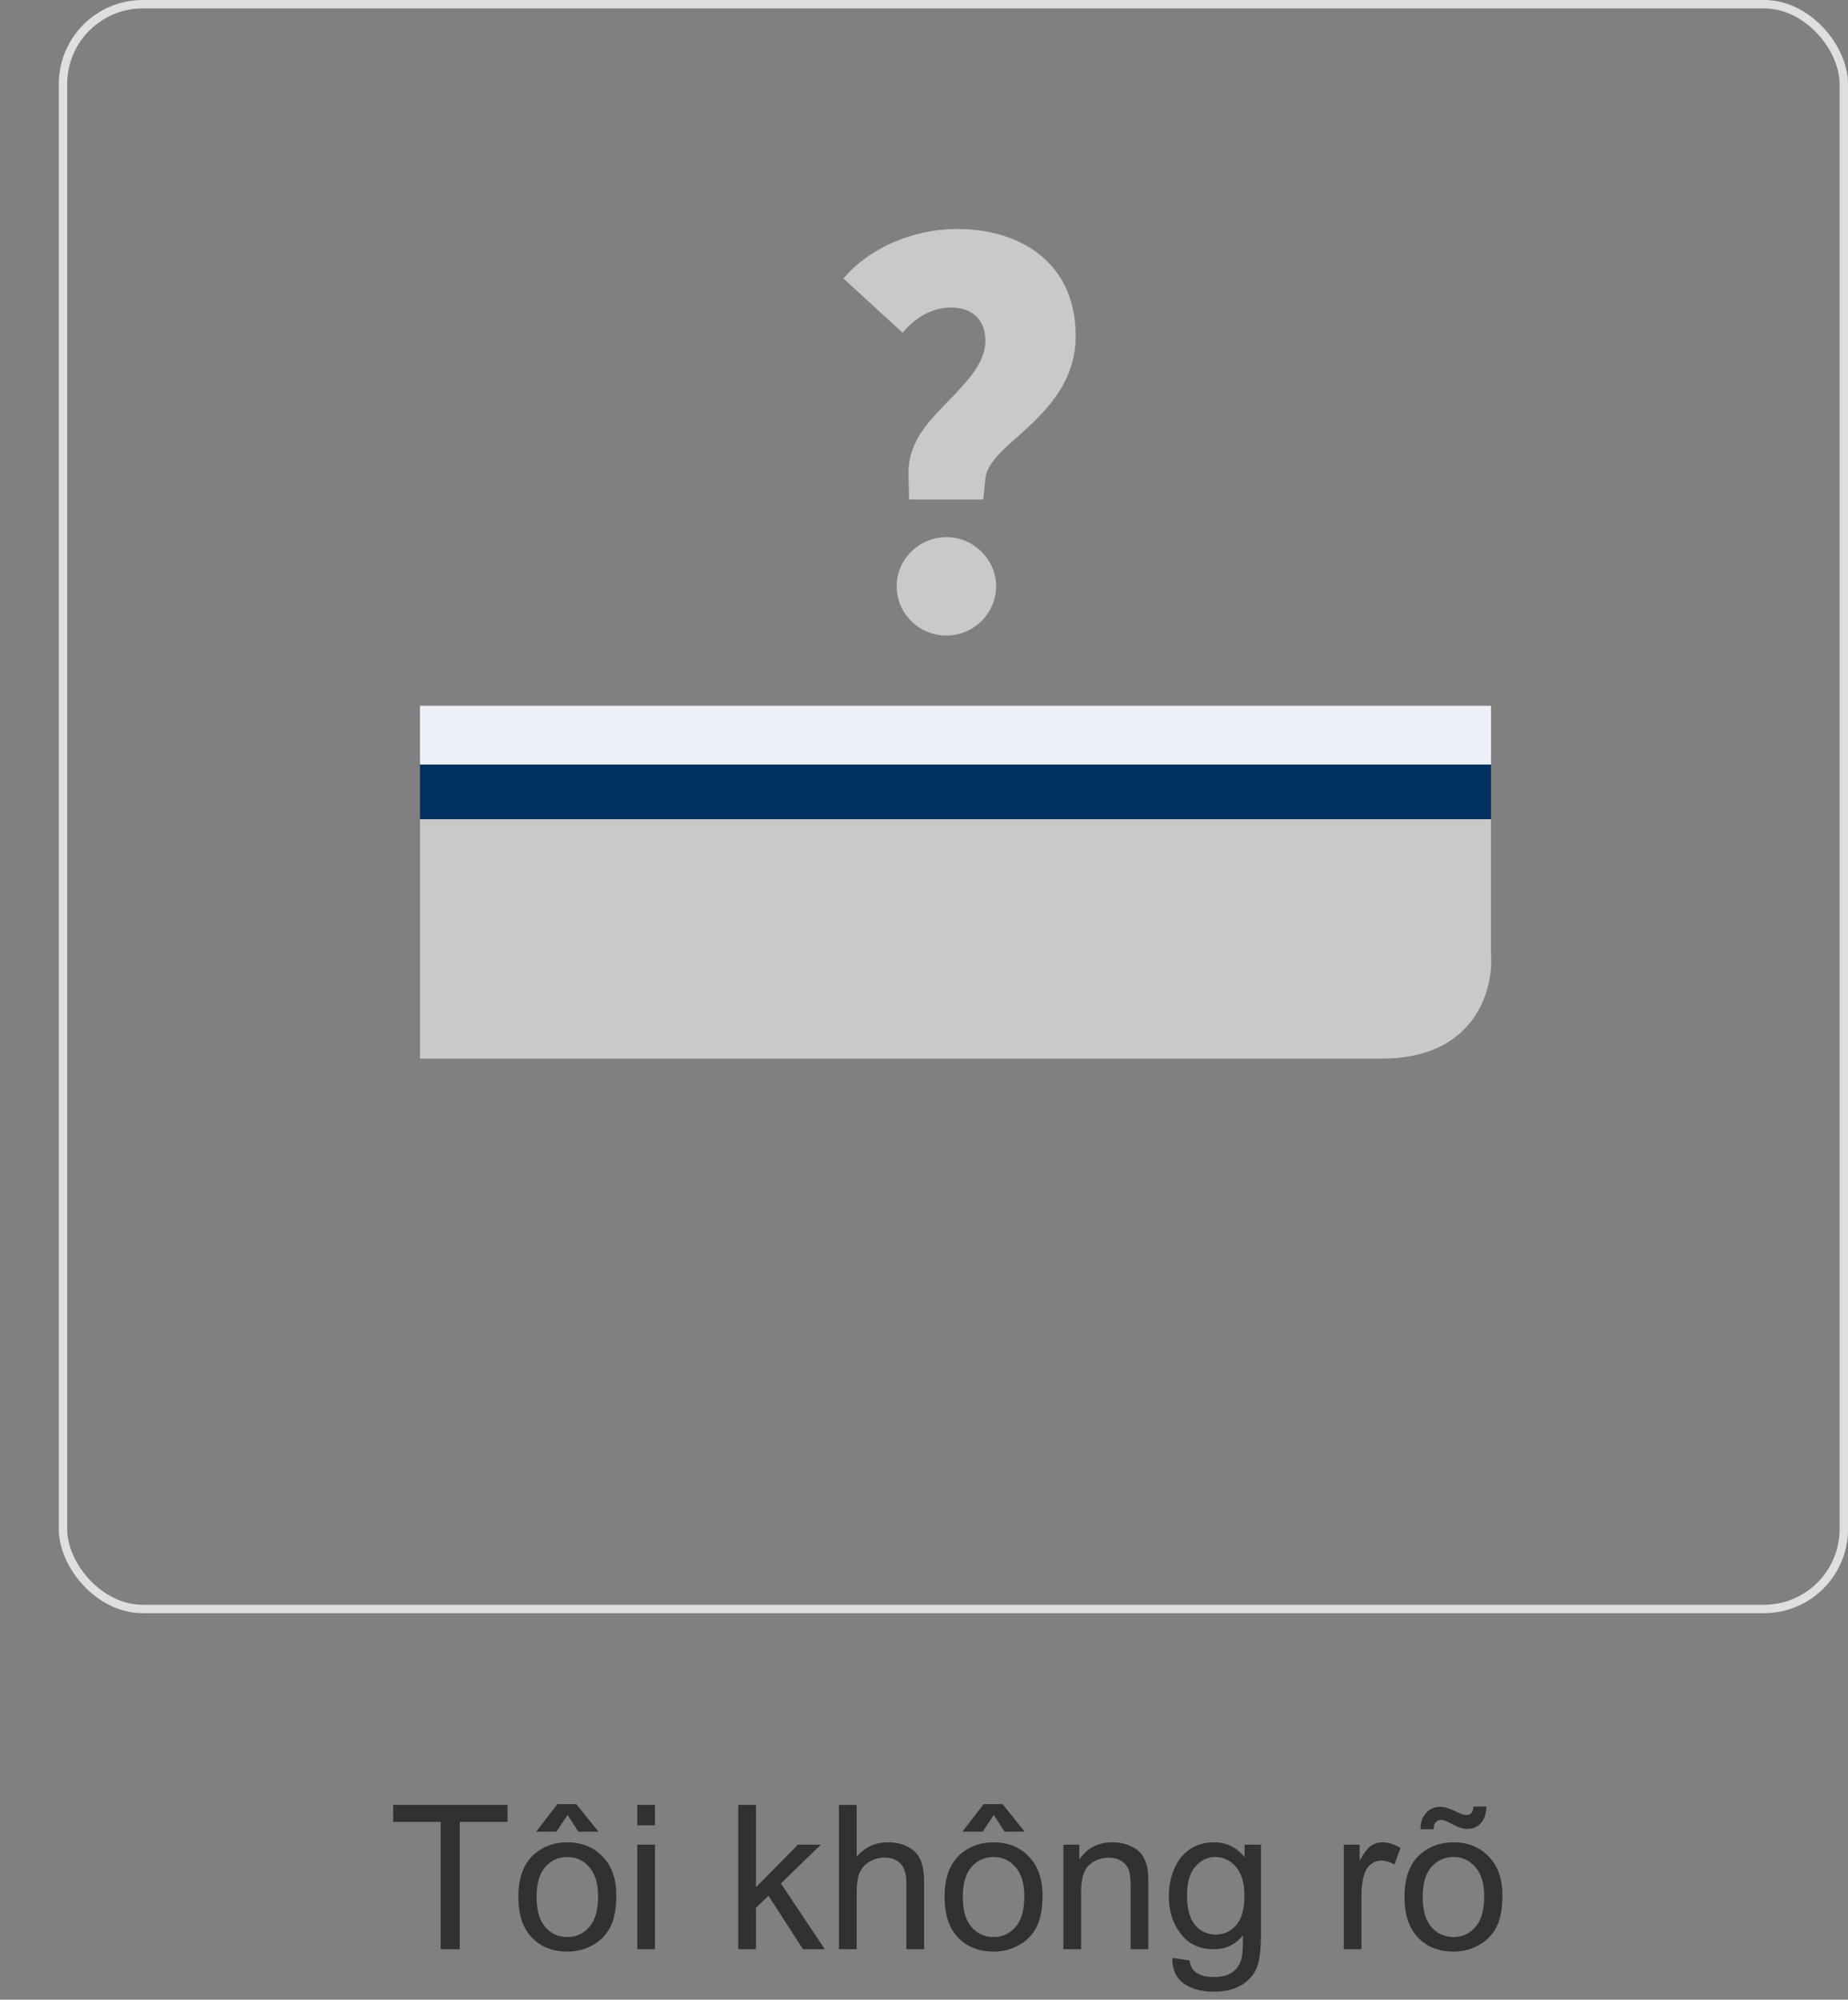 <svg width="220" height="238" viewBox="0 0 220 238" fill="none" xmlns="http://www.w3.org/2000/svg">
<rect x="0" y="0" width="220" height="238" fill="#808080" stroke="none"/>
<path d="M52.461 232V216.848H46.801V214.82H60.418V216.848H54.734V232H52.461ZM61.707 225.777C61.707 223.473 62.348 221.766 63.629 220.656C64.699 219.734 66.004 219.273 67.543 219.273C69.254 219.273 70.652 219.836 71.738 220.961C72.824 222.078 73.367 223.625 73.367 225.602C73.367 227.203 73.125 228.465 72.641 229.387C72.164 230.301 71.465 231.012 70.543 231.52C69.629 232.027 68.629 232.281 67.543 232.281C65.801 232.281 64.391 231.723 63.312 230.605C62.242 229.488 61.707 227.879 61.707 225.777ZM63.875 225.777C63.875 227.371 64.223 228.566 64.918 229.363C65.613 230.152 66.488 230.547 67.543 230.547C68.59 230.547 69.461 230.148 70.156 229.352C70.852 228.555 71.199 227.34 71.199 225.707C71.199 224.168 70.848 223.004 70.144 222.215C69.449 221.418 68.582 221.02 67.543 221.02C66.488 221.02 65.613 221.414 64.918 222.203C64.223 222.992 63.875 224.184 63.875 225.777ZM67.566 216.016L66.242 218.008H63.828L66.359 214.727H68.609L71.246 218.008H68.856L67.566 216.016ZM75.863 217.246V214.82H77.973V217.246H75.863ZM75.863 232V219.555H77.973V232H75.863ZM87.887 232V214.82H89.996V224.617L94.988 219.555H97.719L92.961 224.172L98.199 232H95.598L91.484 225.637L89.996 227.066V232H87.887ZM99.875 232V214.82H101.984V220.984C102.969 219.844 104.211 219.273 105.711 219.273C106.633 219.273 107.434 219.457 108.113 219.824C108.793 220.184 109.277 220.684 109.566 221.324C109.863 221.965 110.012 222.895 110.012 224.113V232H107.902V224.113C107.902 223.059 107.672 222.293 107.211 221.816C106.758 221.332 106.113 221.09 105.277 221.09C104.652 221.09 104.062 221.254 103.508 221.582C102.961 221.902 102.57 222.34 102.336 222.895C102.102 223.449 101.984 224.215 101.984 225.191V232H99.875ZM112.449 225.777C112.449 223.473 113.09 221.766 114.371 220.656C115.441 219.734 116.746 219.273 118.285 219.273C119.996 219.273 121.395 219.836 122.48 220.961C123.566 222.078 124.109 223.625 124.109 225.602C124.109 227.203 123.867 228.465 123.383 229.387C122.906 230.301 122.207 231.012 121.285 231.52C120.371 232.027 119.371 232.281 118.285 232.281C116.543 232.281 115.133 231.723 114.055 230.605C112.984 229.488 112.449 227.879 112.449 225.777ZM114.617 225.777C114.617 227.371 114.965 228.566 115.66 229.363C116.355 230.152 117.23 230.547 118.285 230.547C119.332 230.547 120.203 230.148 120.898 229.352C121.594 228.555 121.941 227.34 121.941 225.707C121.941 224.168 121.59 223.004 120.887 222.215C120.191 221.418 119.324 221.02 118.285 221.02C117.23 221.02 116.355 221.414 115.66 222.203C114.965 222.992 114.617 224.184 114.617 225.777ZM118.309 216.016L116.984 218.008H114.57L117.102 214.727H119.352L121.988 218.008H119.598L118.309 216.016ZM126.594 232V219.555H128.492V221.324C129.406 219.957 130.727 219.273 132.453 219.273C133.203 219.273 133.891 219.41 134.516 219.684C135.148 219.949 135.621 220.301 135.934 220.738C136.246 221.176 136.465 221.695 136.59 222.297C136.668 222.688 136.707 223.371 136.707 224.348V232H134.598V224.43C134.598 223.57 134.516 222.93 134.352 222.508C134.188 222.078 133.895 221.738 133.473 221.488C133.059 221.23 132.57 221.102 132.008 221.102C131.109 221.102 130.332 221.387 129.676 221.957C129.027 222.527 128.703 223.609 128.703 225.203V232H126.594ZM139.566 233.031L141.617 233.336C141.703 233.969 141.941 234.43 142.332 234.719C142.855 235.109 143.57 235.305 144.477 235.305C145.453 235.305 146.207 235.109 146.738 234.719C147.27 234.328 147.629 233.781 147.816 233.078C147.926 232.648 147.977 231.746 147.969 230.371C147.047 231.457 145.898 232 144.523 232C142.812 232 141.488 231.383 140.551 230.148C139.613 228.914 139.145 227.434 139.145 225.707C139.145 224.52 139.359 223.426 139.789 222.426C140.219 221.418 140.84 220.641 141.652 220.094C142.473 219.547 143.434 219.273 144.535 219.273C146.004 219.273 147.215 219.867 148.168 221.055V219.555H150.113V230.312C150.113 232.25 149.914 233.621 149.516 234.426C149.125 235.238 148.5 235.879 147.641 236.348C146.789 236.816 145.738 237.051 144.488 237.051C143.004 237.051 141.805 236.715 140.891 236.043C139.977 235.379 139.535 234.375 139.566 233.031ZM141.312 225.555C141.312 227.188 141.637 228.379 142.285 229.129C142.934 229.879 143.746 230.254 144.723 230.254C145.691 230.254 146.504 229.883 147.16 229.141C147.816 228.391 148.145 227.219 148.145 225.625C148.145 224.102 147.805 222.953 147.125 222.18C146.453 221.406 145.641 221.02 144.688 221.02C143.75 221.02 142.953 221.402 142.297 222.168C141.641 222.926 141.312 224.055 141.312 225.555ZM159.969 232V219.555H161.867V221.441C162.352 220.559 162.797 219.977 163.203 219.695C163.617 219.414 164.07 219.273 164.562 219.273C165.273 219.273 165.996 219.5 166.73 219.953L166.004 221.91C165.488 221.605 164.973 221.453 164.457 221.453C163.996 221.453 163.582 221.594 163.215 221.875C162.848 222.148 162.586 222.531 162.43 223.023C162.195 223.773 162.078 224.594 162.078 225.484V232H159.969ZM167.199 225.777C167.199 223.473 167.84 221.766 169.121 220.656C170.191 219.734 171.496 219.273 173.035 219.273C174.746 219.273 176.145 219.836 177.23 220.961C178.316 222.078 178.859 223.625 178.859 225.602C178.859 227.203 178.617 228.465 178.133 229.387C177.656 230.301 176.957 231.012 176.035 231.52C175.121 232.027 174.121 232.281 173.035 232.281C171.293 232.281 169.883 231.723 168.805 230.605C167.734 229.488 167.199 227.879 167.199 225.777ZM169.367 225.777C169.367 227.371 169.715 228.566 170.41 229.363C171.105 230.152 171.98 230.547 173.035 230.547C174.082 230.547 174.953 230.148 175.648 229.352C176.344 228.555 176.691 227.34 176.691 225.707C176.691 224.168 176.34 223.004 175.637 222.215C174.941 221.418 174.074 221.02 173.035 221.02C171.98 221.02 171.105 221.414 170.41 222.203C169.715 222.992 169.367 224.184 169.367 225.777ZM169.109 217.715C169.102 216.902 169.324 216.254 169.777 215.77C170.223 215.285 170.793 215.043 171.488 215.043C171.973 215.043 172.633 215.254 173.469 215.676C173.93 215.91 174.297 216.027 174.57 216.027C174.82 216.027 175.012 215.961 175.145 215.828C175.277 215.688 175.371 215.414 175.426 215.008H176.949C176.926 215.898 176.699 216.566 176.27 217.012C175.848 217.457 175.309 217.68 174.652 217.68C174.16 217.68 173.512 217.461 172.707 217.023C172.184 216.742 171.801 216.602 171.559 216.602C171.293 216.602 171.078 216.695 170.914 216.883C170.742 217.07 170.66 217.348 170.668 217.715H169.109Z" fill="#313131"/>
<path d="M108.219 59.448H117.051L117.307 56.952C117.499 54.904 119.931 53.112 122.363 50.872C125.243 48.184 128.059 44.92 128.059 39.992C128.059 31.16 121.339 27.256 113.979 27.256C108.539 27.256 103.355 29.624 100.411 33.144L107.451 39.608C108.923 37.816 110.971 36.6 113.211 36.6C115.771 36.6 117.307 38.072 117.307 40.568C117.307 43.064 115.323 45.176 113.467 47.16C110.907 49.784 108.091 52.344 108.155 56.376L108.219 59.448ZM112.699 75.64C115.899 75.64 118.587 73.016 118.587 69.752C118.587 66.616 115.899 63.928 112.699 63.928C109.371 63.928 106.747 66.616 106.747 69.752C106.747 73.016 109.371 75.64 112.699 75.64Z" fill="#C9C9C9"/>
<path d="M177.5 97.5H50V126H164.5C175.7 126 177.833 117.667 177.5 113.5V97.5Z" fill="#C9C9C9"/>
<path d="M177.5 90.5H50V97.5H177.5V90.5Z" fill="#003161"/>
<path d="M177.5 84H50V91H177.5V84Z" fill="#EDF0F7"/>
<rect x="7.5" y="0.5" width="212" height="191" rx="9.5" stroke="#DFDFDF"/>
</svg>
